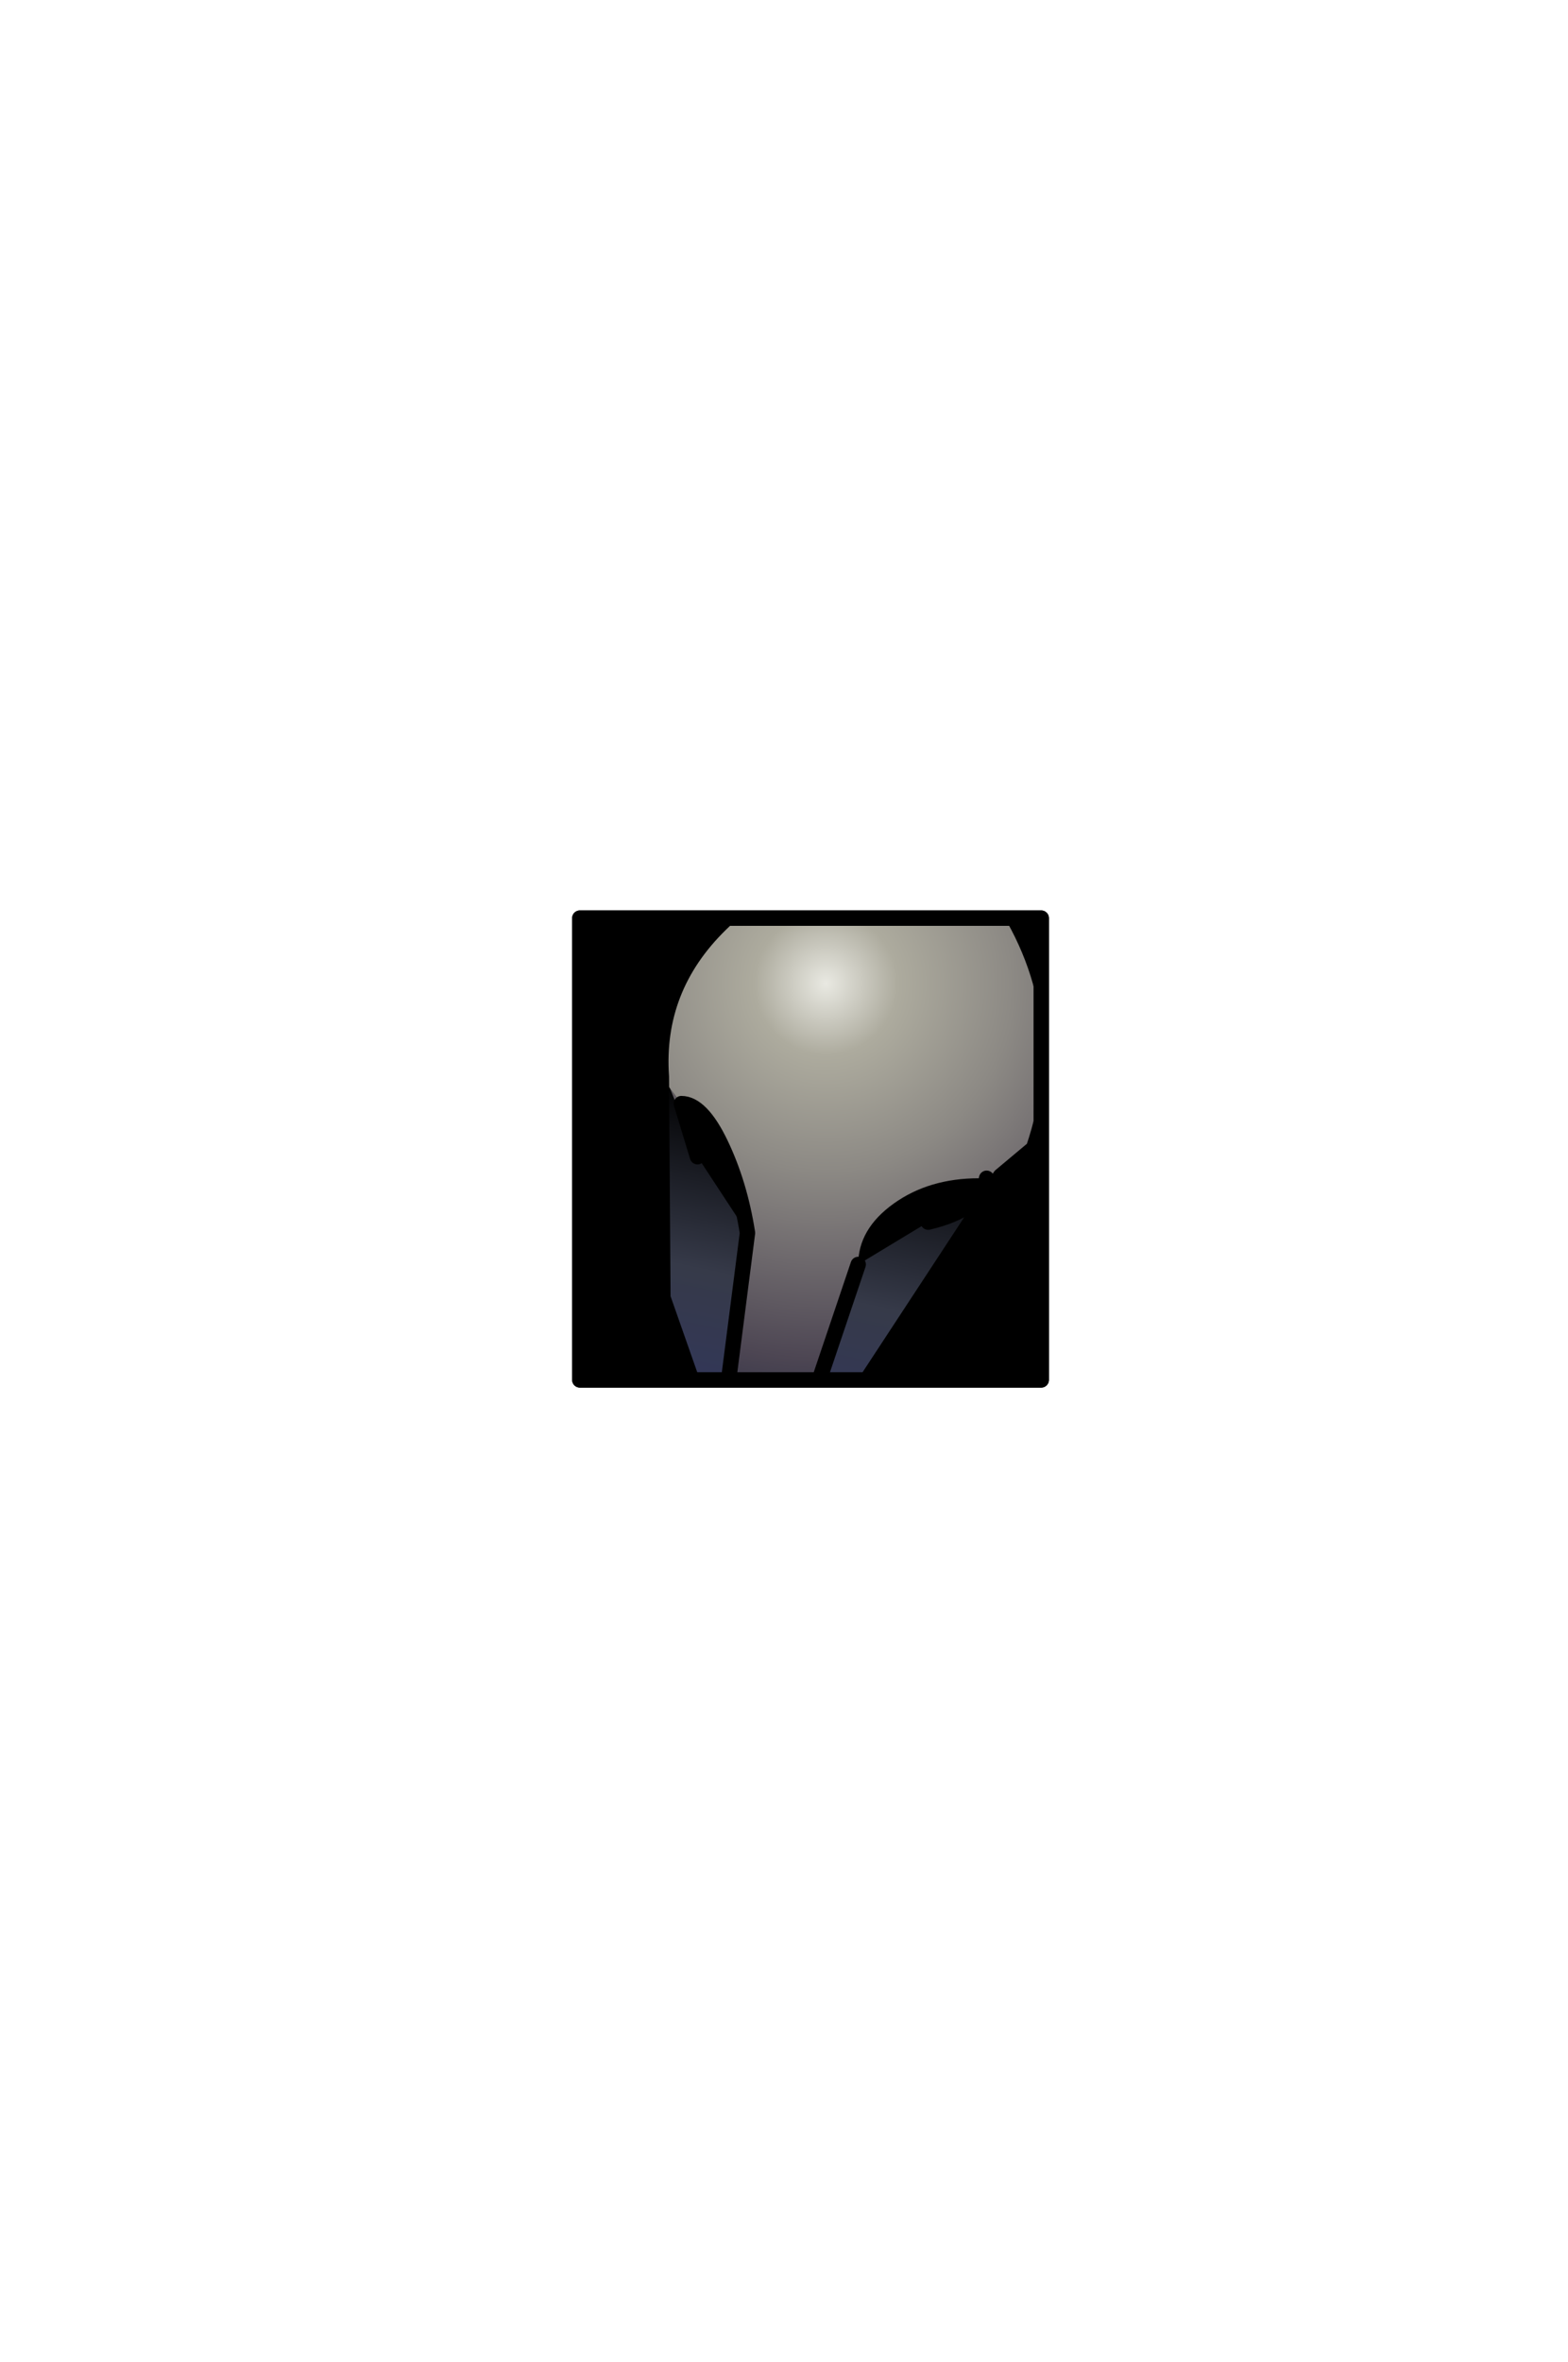 <?xml version="1.0" encoding="UTF-8" standalone="no"?>
<svg xmlns:ffdec="https://www.free-decompiler.com/flash" xmlns:xlink="http://www.w3.org/1999/xlink" ffdec:objectType="frame" height="306.9px" width="203.9px" xmlns="http://www.w3.org/2000/svg">
  <g transform="matrix(2.0, 0.0, 0.0, 2.0, 105.4, 149.3)">
    <use ffdec:characterId="1928" height="31.0" transform="matrix(1.0, 0.0, 0.0, 1.0, -15.5, -15.5)" width="31.0" xlink:href="#shape0"/>
    <clipPath id="clipPath0" transform="matrix(1.0, 0.0, 0.0, 1.0, 0.0, 0.0)">
      <path d="M15.0 -15.0 L15.0 15.0 -15.0 15.0 -15.0 -15.0 15.0 -15.0" fill="#33cc33" fill-rule="evenodd" stroke="none"/>
      <path d="M15.0 -15.0 L15.0 15.0 -15.0 15.0 -15.0 -15.0 15.0 -15.0 Z" fill="none" stroke="#000000" stroke-linecap="round" stroke-linejoin="round" stroke-width="1.0"/>
    </clipPath>
    <g clip-path="url(#clipPath0)">
      <use ffdec:characterId="1963" height="40.5" transform="matrix(1.0, 0.0, 0.0, 1.0, -10.25, -19.8)" width="26.35" xlink:href="#shape2"/>
    </g>
    <use ffdec:characterId="1912" height="31.0" transform="matrix(1.0, 0.0, 0.0, 1.0, -15.5, -15.5)" width="31.0" xlink:href="#shape3"/>
  </g>
  <defs>
    <g id="shape0" transform="matrix(1.0, 0.0, 0.0, 1.0, 15.5, 15.5)">
      <path d="M15.0 15.0 L-15.0 15.0 -15.0 -15.0 15.0 -15.0 15.0 15.0" fill="#000000" fill-rule="evenodd" stroke="none"/>
      <path d="M15.0 15.0 L-15.0 15.0 -15.0 -15.0 15.0 -15.0 15.0 15.0 Z" fill="none" stroke="#000000" stroke-linecap="round" stroke-linejoin="round" stroke-width="1.0"/>
    </g>
    <g id="shape2" transform="matrix(1.0, 0.0, 0.0, 1.0, 10.25, 19.8)">
      <path d="M-8.4 -2.95 Q-7.1 -2.95 -5.85 -0.35 -4.6 2.25 -4.1 5.45 L-7.35 0.5 -8.4 -2.95 M3.1 7.5 Q3.1 5.2 5.4 3.55 7.7 1.9 10.95 1.9 10.95 2.9 10.3 3.65 9.35 4.35 7.65 4.75 9.35 4.35 10.3 3.65 L10.0 3.95 Q9.0 4.75 7.65 4.75 L3.1 7.5" fill="#000000" fill-rule="evenodd" stroke="none"/>
      <path d="M-9.15 -3.95 L-8.4 -2.95 -7.35 0.5 -9.15 -3.95 M10.95 1.9 L11.45 1.9 Q11.25 2.9 10.3 3.65 10.95 2.9 10.95 1.9" fill="url(#gradient0)" fill-rule="evenodd" stroke="none"/>
      <path d="M-9.7 -4.7 Q-10.1 -10.45 -5.85 -14.6 2.15 -22.55 11.95 -17.0 17.55 -9.05 14.5 -0.05 L12.35 1.75 11.45 1.9 10.95 1.9 Q7.7 1.9 5.4 3.55 3.1 5.2 3.1 7.5 L-0.85 19.2 -5.7 17.9 -4.1 5.45 Q-4.6 2.25 -5.85 -0.35 -7.1 -2.95 -8.4 -2.95 L-9.15 -3.95 -9.7 -4.7" fill="url(#gradient1)" fill-rule="evenodd" stroke="none"/>
      <path d="M-9.7 -4.7 L-9.15 -3.95 -7.35 0.5 -4.1 5.45 -5.7 17.9 -0.85 19.2 3.1 7.5 7.65 4.75 Q9.0 4.75 10.0 3.95 L10.3 3.65 Q11.25 2.9 11.45 1.9 L12.35 1.75 1.85 17.75 -0.85 20.2 -6.3 19.05 -9.6 9.65 -9.7 -4.7" fill="url(#gradient2)" fill-rule="evenodd" stroke="none"/>
      <path d="M12.35 1.75 L14.5 -0.05 Q17.55 -9.05 11.95 -17.0 2.15 -22.55 -5.85 -14.6 -10.1 -10.45 -9.7 -4.7 L-9.6 9.65 -6.3 19.05 -0.85 20.2 1.85 17.75 12.35 1.75 M-8.4 -2.95 Q-7.1 -2.95 -5.85 -0.35 -4.6 2.25 -4.1 5.45 L-5.7 17.9 -0.85 19.2 3.1 7.5 M10.3 3.65 Q11.25 2.9 11.45 1.9 M7.65 4.75 Q9.35 4.35 10.3 3.65 M-7.35 0.5 L-8.4 -2.95" fill="none" stroke="#000000" stroke-linecap="round" stroke-linejoin="round" stroke-width="1.0"/>
    </g>
    <radialGradient cx="0" cy="0" gradientTransform="matrix(0.025, 0.0, 0.0, 0.025, 2.95, 0.2)" gradientUnits="userSpaceOnUse" id="gradient0" r="819.2" spreadMethod="pad">
      <stop offset="0.09" stop-color="#acac97"/>
      <stop offset="0.733" stop-color="#4d4653"/>
      <stop offset="1.0" stop-color="#20263e"/>
    </radialGradient>
    <radialGradient cx="0" cy="0" gradientTransform="matrix(0.038, 0.0, 0.0, 0.038, 1.0, -10.75)" gradientUnits="userSpaceOnUse" id="gradient1" r="819.2" spreadMethod="pad">
      <stop offset="0.0" stop-color="#e9e9e2"/>
      <stop offset="0.149" stop-color="#adab9e"/>
      <stop offset="0.392" stop-color="#8c8984"/>
      <stop offset="0.784" stop-color="#4d4653"/>
      <stop offset="1.0" stop-color="#20263e"/>
    </radialGradient>
    <linearGradient gradientTransform="matrix(0.003, -0.014, 0.014, 0.003, -1.0, 9.1)" gradientUnits="userSpaceOnUse" id="gradient2" spreadMethod="pad" x1="-819.2" x2="819.2">
      <stop offset="0.0" stop-color="#303561"/>
      <stop offset="0.498" stop-color="#363a49"/>
      <stop offset="1.0" stop-color="#000000"/>
    </linearGradient>
    <g id="shape3" transform="matrix(1.0, 0.0, 0.0, 1.0, 15.5, 15.5)">
      <path d="M15.0 15.0 L-15.0 15.0 -15.0 -15.0 15.0 -15.0 15.0 15.0 Z" fill="none" stroke="#000000" stroke-linecap="round" stroke-linejoin="round" stroke-width="1.0"/>
    </g>
  </defs>
</svg>
